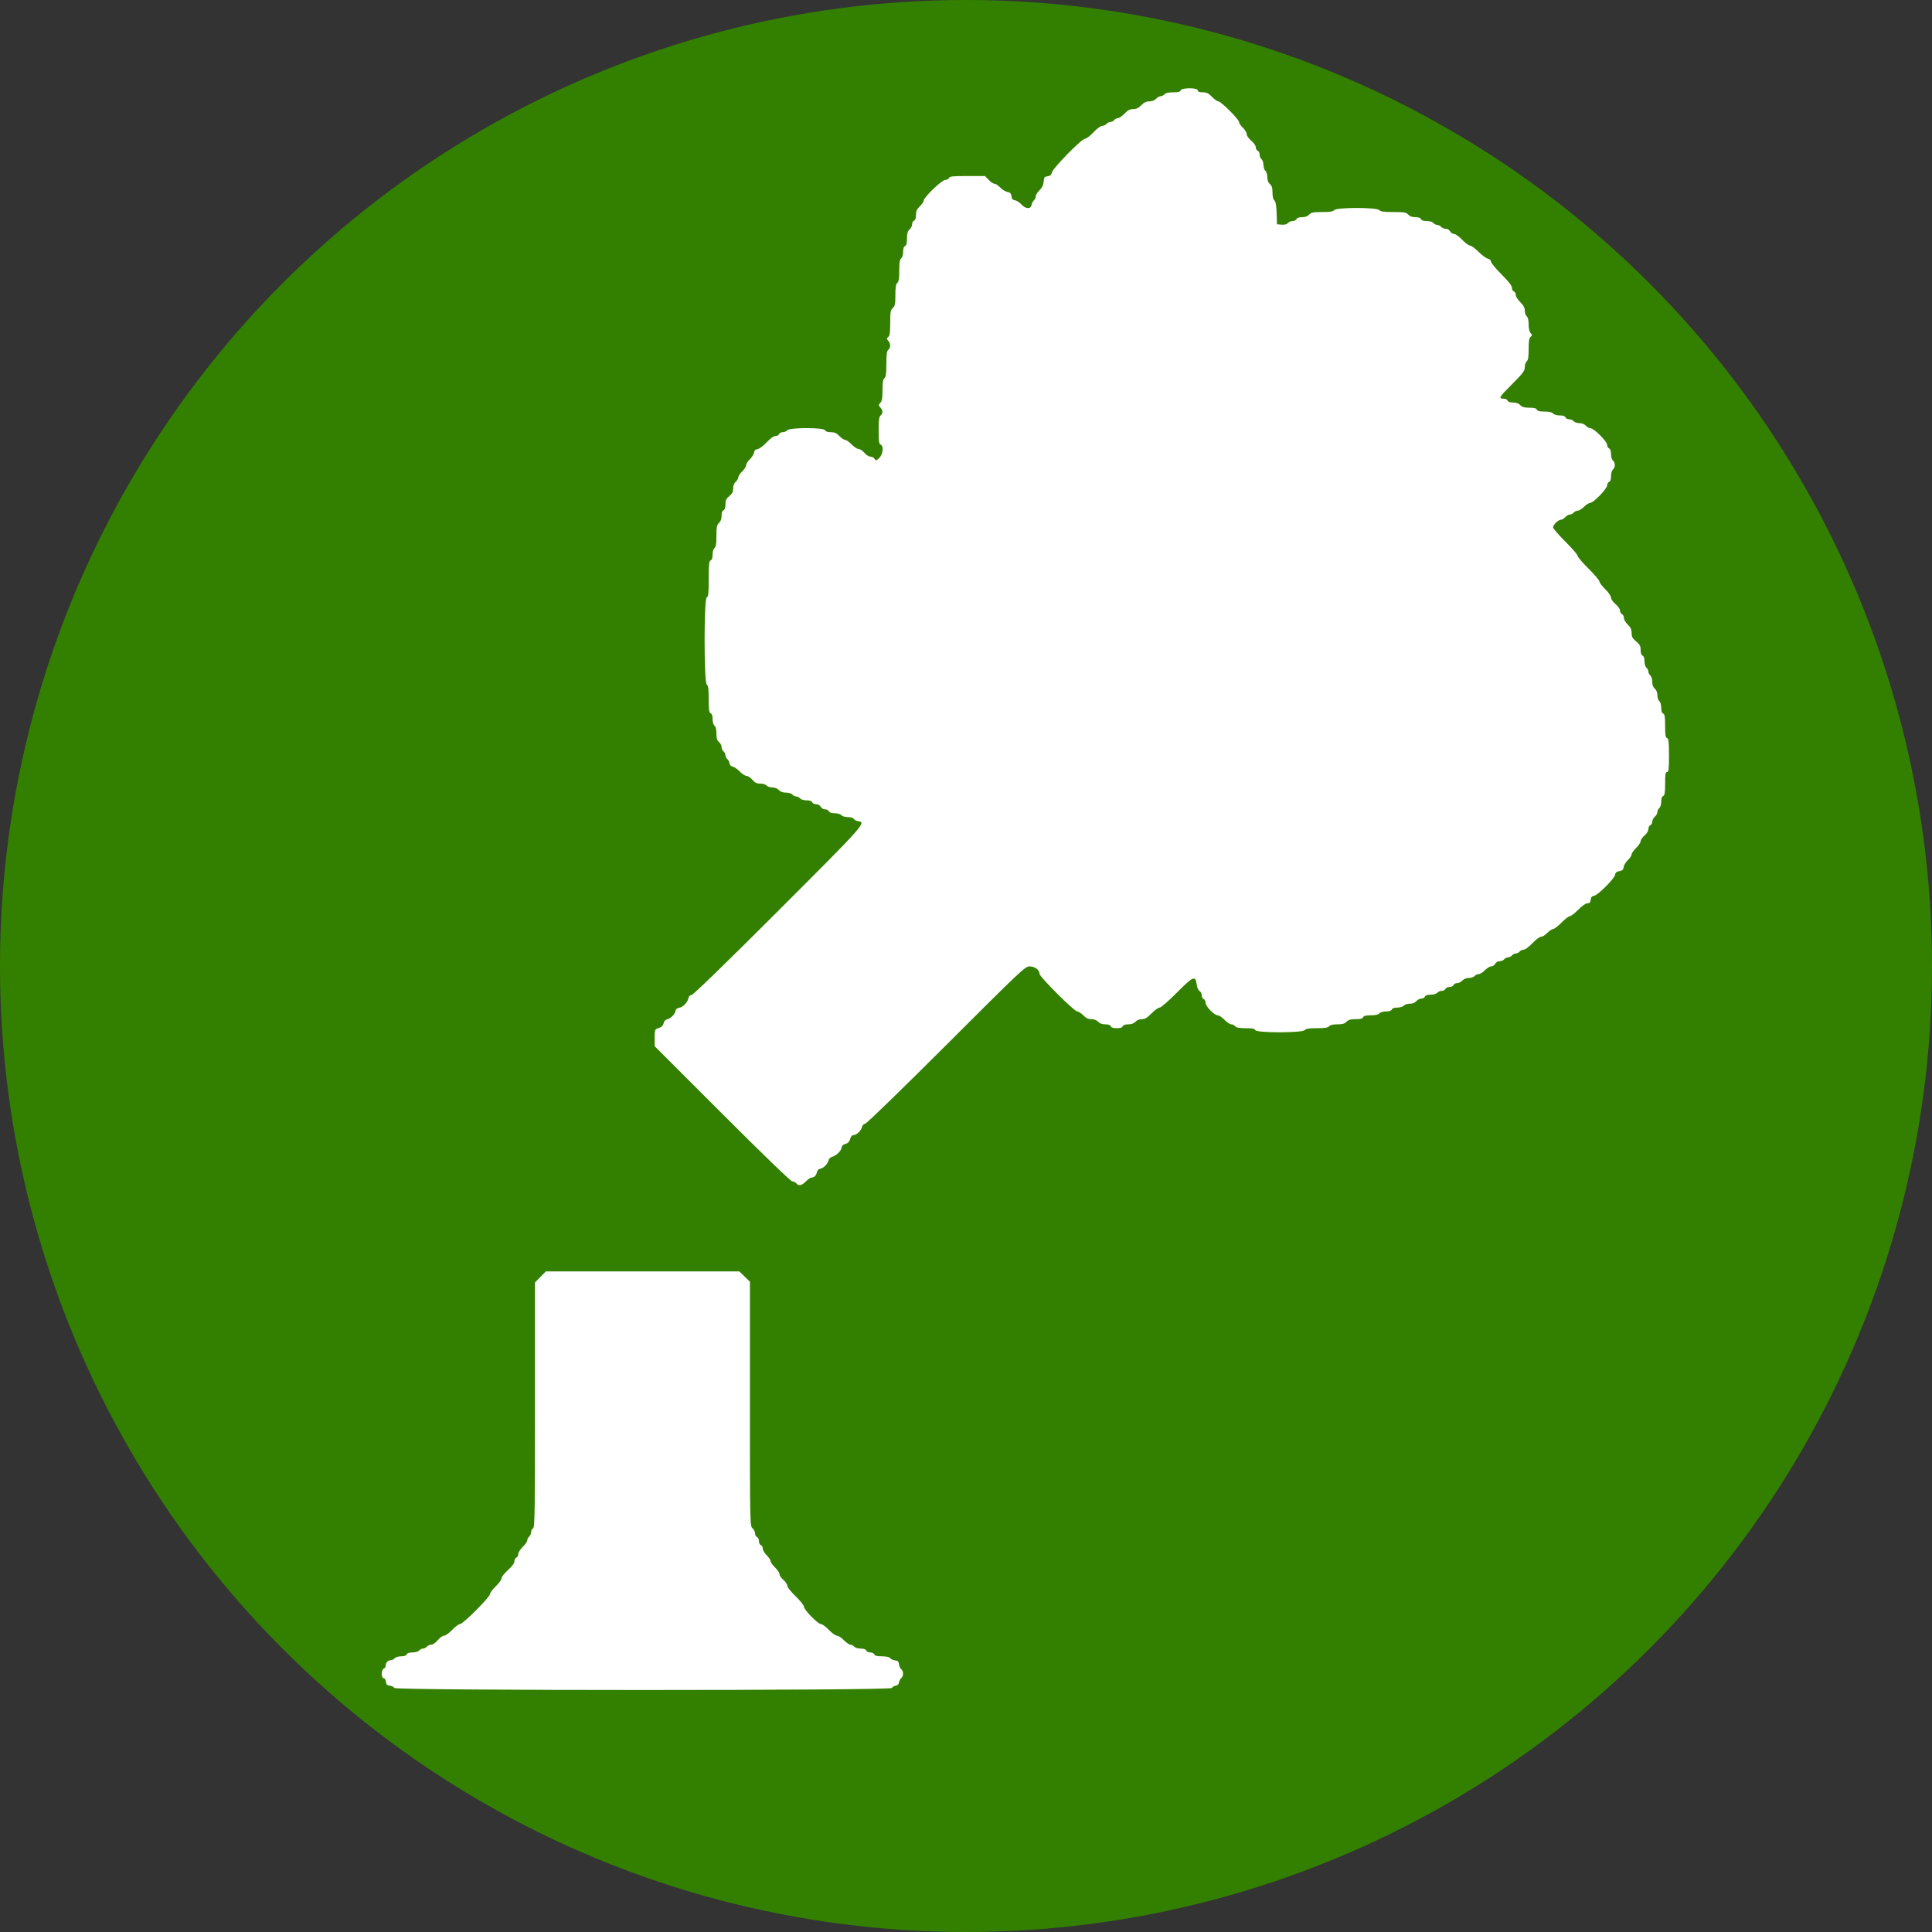 <?xml version="1.0" encoding="UTF-8" standalone="no"?>
<svg
   id="svg"
   version="1.1"
   width="390.091"
   height="390.091"
   viewBox="0 0 390.091 390.091"
   sodipodi:docname="vaelt_trae_afsluttet.svg"
   inkscape:version="1.1 (c68e22c387, 2021-05-23)"
   xmlns:inkscape="http://www.inkscape.org/namespaces/inkscape"
   xmlns:sodipodi="http://sodipodi.sourceforge.net/DTD/sodipodi-0.dtd"
   xmlns="http://www.w3.org/2000/svg"
   xmlns:svg="http://www.w3.org/2000/svg">
  <rect x="0" y="0" width="390.091" height="390.091" fill="#333333" stroke="none"/>
  <defs
     id="defs8" />
  <sodipodi:namedview
     id="namedview6"
     pagecolor="#ffffff"
     bordercolor="#666666"
     borderopacity="1.0"
     inkscape:pageshadow="2"
     inkscape:pageopacity="0.0"
     inkscape:pagecheckerboard="0"
     showgrid="false"
     fit-margin-top="0"
     fit-margin-left="0"
     fit-margin-right="0"
     fit-margin-bottom="0"
     inkscape:zoom="0.42224253"
     inkscape:cx="191.83288"
     inkscape:cy="190.64872"
     inkscape:window-width="1920"
     inkscape:window-height="1017"
     inkscape:window-x="-8"
     inkscape:window-y="-8"
     inkscape:window-maximized="1"
     inkscape:current-layer="svg" />
  <circle
     style="fill:#338000;stroke:#ffffff;stroke-width:0;stroke-miterlimit:4;stroke-dasharray:none"
     id="path153"
     cx="195.045"
     cy="195.045"
     r="195.045" />
  <path
     id="path1"
     d="m 238.396,18.256 c -0.107,0.28 -0.545,0.39 -1.555,0.39 -0.933,0 -1.515,0.131 -1.73,0.39 -0.178,0.214 -0.525,0.39 -0.771,0.39 -0.246,0 -0.659,0.234 -0.918,0.52 -0.294,0.324 -0.8,0.52 -1.348,0.52 -0.633,0 -1.091,0.218 -1.641,0.78 -0.546,0.558 -1.008,0.78 -1.63,0.78 -0.65,0 -1.088,0.228 -1.749,0.91 -0.485,0.5 -1.079,0.91 -1.318,0.91 -0.24,0 -0.583,0.175 -0.761,0.39 -0.178,0.214 -0.529,0.39 -0.78,0.39 -0.251,0 -0.602,0.175 -0.78,0.39 -0.178,0.214 -0.567,0.39 -0.864,0.39 -0.311,0 -1.055,0.549 -1.76,1.299 -0.671,0.715 -1.439,1.299 -1.707,1.299 -0.669,0 -6.481,5.915 -6.686,6.805 -0.12,0.517 -0.345,0.719 -0.875,0.78 -0.624,0.071 -0.724,0.209 -0.796,1.082 -0.057,0.694 -0.316,1.229 -0.845,1.746 -0.42,0.41 -0.763,0.969 -0.763,1.242 0,0.273 -0.168,0.636 -0.374,0.807 -0.206,0.171 -0.411,0.565 -0.455,0.877 -0.129,0.907 -1.181,0.887 -2.027,-0.039 -0.391,-0.428 -0.991,-0.819 -1.332,-0.867 -0.458,-0.065 -0.641,-0.277 -0.703,-0.813 -0.064,-0.559 -0.251,-0.758 -0.823,-0.873 -0.407,-0.081 -1.064,-0.486 -1.46,-0.899 -0.396,-0.414 -0.91,-0.752 -1.142,-0.752 -0.233,0 -0.759,-0.351 -1.17,-0.78 l -0.747,-0.78 h -3.562 c -2.926,0 -3.589,0.07 -3.712,0.39 -0.082,0.214 -0.419,0.39 -0.749,0.39 -0.686,0 -4.355,3.522 -4.355,4.181 0,0.22 -0.351,0.736 -0.78,1.147 -0.602,0.576 -0.78,0.975 -0.78,1.746 0,0.648 -0.137,1.052 -0.39,1.149 -0.214,0.083 -0.39,0.411 -0.39,0.732 0,0.32 -0.234,0.793 -0.52,1.052 -0.394,0.356 -0.52,0.8 -0.52,1.832 0,0.971 -0.112,1.405 -0.39,1.511 -0.255,0.097 -0.39,0.502 -0.39,1.165 0,0.586 -0.165,1.153 -0.39,1.34 -0.289,0.24 -0.39,0.879 -0.39,2.469 0,1.59 -0.101,2.229 -0.39,2.469 -0.288,0.24 -0.39,0.878 -0.39,2.461 0,1.807 -0.081,2.21 -0.52,2.607 -0.452,0.409 -0.52,0.8 -0.52,2.997 0,1.948 -0.091,2.602 -0.396,2.856 -0.355,0.295 -0.355,0.375 0,0.767 0.505,0.558 0.508,1.41 0.007,1.826 -0.298,0.247 -0.39,0.922 -0.39,2.859 0,1.937 -0.092,2.612 -0.39,2.859 -0.287,0.238 -0.39,0.873 -0.39,2.415 0,1.582 -0.105,2.208 -0.43,2.568 -0.4,0.442 -0.4,0.508 0,0.95 0.535,0.591 0.55,1.182 0.04,1.604 -0.301,0.25 -0.39,0.941 -0.39,3.029 0,2.164 0.078,2.735 0.39,2.854 0.674,0.259 0.497,1.982 -0.279,2.711 -0.617,0.58 -0.688,0.593 -0.922,0.175 -0.14,-0.249 -0.517,-0.453 -0.838,-0.453 -0.33,0 -0.861,-0.334 -1.222,-0.769 -0.35,-0.423 -0.878,-0.774 -1.171,-0.78 -0.293,-0.005 -0.93,-0.42 -1.415,-0.921 -0.485,-0.5 -1.071,-0.91 -1.302,-0.91 -0.231,0 -0.756,-0.351 -1.167,-0.78 -0.576,-0.602 -0.975,-0.78 -1.746,-0.78 -0.648,0 -1.052,-0.137 -1.149,-0.39 -0.221,-0.574 -7.154,-0.574 -7.631,0 -0.178,0.214 -0.589,0.39 -0.914,0.39 -0.325,0 -0.658,0.175 -0.74,0.39 -0.082,0.214 -0.41,0.39 -0.729,0.39 -0.358,0 -1.037,0.487 -1.776,1.275 -0.658,0.701 -1.483,1.315 -1.833,1.364 -0.437,0.062 -0.663,0.281 -0.723,0.705 -0.048,0.338 -0.428,0.948 -0.845,1.355 -0.416,0.407 -0.758,0.956 -0.758,1.221 0,0.264 -0.351,0.816 -0.78,1.227 -0.429,0.411 -0.78,0.941 -0.78,1.178 0,0.237 -0.234,0.643 -0.52,0.901 -0.326,0.295 -0.52,0.8 -0.52,1.357 0,0.665 -0.194,1.049 -0.78,1.542 -0.624,0.525 -0.78,0.862 -0.78,1.681 0,0.671 -0.134,1.077 -0.39,1.174 -0.25,0.096 -0.39,0.498 -0.39,1.121 0,0.641 -0.177,1.131 -0.52,1.442 -0.439,0.398 -0.52,0.8 -0.52,2.607 0,1.583 -0.101,2.221 -0.39,2.461 -0.225,0.186 -0.39,0.754 -0.39,1.34 0,0.663 -0.135,1.068 -0.39,1.165 -0.32,0.123 -0.39,0.787 -0.39,3.733 0,2.945 -0.07,3.609 -0.39,3.733 -0.586,0.225 -0.586,17.092 0,17.579 0.3,0.249 0.39,0.937 0.39,2.993 0,2.133 0.079,2.7 0.39,2.819 0.255,0.097 0.39,0.502 0.39,1.165 0,0.586 0.165,1.153 0.39,1.34 0.25,0.207 0.39,0.782 0.39,1.594 0,0.949 0.132,1.383 0.52,1.715 0.286,0.245 0.52,0.697 0.52,1.005 0,0.308 0.175,0.706 0.39,0.884 0.214,0.178 0.39,0.529 0.39,0.78 0,0.251 0.168,0.596 0.374,0.767 0.206,0.171 0.411,0.565 0.455,0.877 0.049,0.343 0.296,0.596 0.627,0.644 0.301,0.043 0.938,0.481 1.415,0.975 0.478,0.493 1.11,0.902 1.403,0.908 0.294,0.005 0.821,0.357 1.171,0.78 0.495,0.596 0.852,0.769 1.593,0.769 0.532,0 1.099,0.173 1.279,0.39 0.178,0.214 0.7,0.39 1.161,0.39 0.507,0 1.023,0.205 1.308,0.52 0.31,0.342 0.8,0.52 1.438,0.52 0.543,0 1.11,0.171 1.291,0.39 0.178,0.214 0.529,0.39 0.78,0.39 0.251,0 0.602,0.175 0.78,0.39 0.183,0.22 0.75,0.39 1.303,0.39 0.632,0 1.033,0.138 1.13,0.39 0.082,0.214 0.441,0.39 0.798,0.39 0.383,0 0.763,0.213 0.927,0.52 0.157,0.294 0.544,0.52 0.891,0.52 0.337,0 0.68,0.175 0.763,0.39 0.098,0.255 0.502,0.39 1.165,0.39 0.586,0 1.153,0.165 1.34,0.39 0.185,0.222 0.751,0.39 1.318,0.39 0.582,0 1.081,0.151 1.203,0.365 0.114,0.2 0.5,0.405 0.858,0.455 1.73,0.239 1.434,0.571 -16.107,18.104 -10.476,10.471 -17.135,16.939 -17.492,16.99 -0.37,0.053 -0.607,0.294 -0.661,0.674 -0.115,0.808 -1.089,1.806 -1.871,1.916 -0.421,0.06 -0.671,0.282 -0.723,0.643 -0.094,0.66 -1.02,1.568 -1.729,1.697 -0.28,0.051 -0.575,0.373 -0.656,0.716 -0.144,0.613 -0.466,0.887 -1.37,1.166 -0.372,0.115 -0.455,0.448 -0.455,1.839 v 1.698 l 13.649,13.644 c 8.242,8.239 13.84,13.644 14.133,13.644 0.266,0 0.629,0.175 0.807,0.39 0.494,0.596 1.126,0.469 1.949,-0.39 0.411,-0.429 0.945,-0.78 1.186,-0.78 0.521,0 0.93,-0.45 1.062,-1.17 0.053,-0.29 0.339,-0.555 0.645,-0.598 0.658,-0.094 1.566,-1.021 1.695,-1.729 0.051,-0.28 0.333,-0.572 0.626,-0.65 0.867,-0.23 1.877,-1.171 1.973,-1.839 0.058,-0.403 0.309,-0.672 0.714,-0.767 0.614,-0.144 0.888,-0.465 1.168,-1.369 0.077,-0.25 0.357,-0.455 0.623,-0.455 0.574,0 1.523,-0.963 1.653,-1.678 0.051,-0.28 0.357,-0.572 0.679,-0.65 0.323,-0.078 7.7,-7.247 16.394,-15.93 15.153,-15.136 15.846,-15.789 16.76,-15.789 1.039,0 1.993,0.717 1.993,1.498 0,0.599 7.014,7.599 7.614,7.599 0.253,0 0.803,0.351 1.222,0.78 0.55,0.562 1.007,0.78 1.641,0.78 0.548,0 1.055,0.196 1.348,0.52 0.311,0.343 0.8,0.52 1.442,0.52 0.624,0 1.025,0.14 1.121,0.39 0.099,0.258 0.506,0.39 1.205,0.39 0.699,0 1.107,-0.132 1.205,-0.39 0.096,-0.25 0.498,-0.39 1.121,-0.39 0.641,0 1.131,-0.177 1.442,-0.52 0.28,-0.309 0.8,-0.52 1.286,-0.52 0.622,0 1.086,-0.276 1.963,-1.17 0.632,-0.643 1.366,-1.17 1.633,-1.17 0.274,0 1.786,-1.311 3.468,-3.005 3.308,-3.333 3.772,-3.53 4.017,-1.704 0.088,0.662 0.331,1.232 0.585,1.374 0.238,0.133 0.433,0.517 0.433,0.851 0,0.335 0.175,0.676 0.39,0.759 0.214,0.082 0.39,0.422 0.39,0.754 0,0.724 1.752,2.53 2.453,2.53 0.266,0 0.88,0.409 1.366,0.91 0.486,0.5 1.097,0.91 1.359,0.91 0.262,0 0.621,0.175 0.799,0.39 0.231,0.277 0.84,0.39 2.119,0.39 1.356,0 1.832,0.096 1.945,0.39 0.223,0.58 9.49,0.58 9.97,0 0.24,-0.289 0.879,-0.39 2.469,-0.39 1.59,0 2.229,-0.101 2.469,-0.39 0.212,-0.255 0.791,-0.39 1.681,-0.39 1.027,0 1.472,-0.127 1.828,-0.52 0.356,-0.394 0.8,-0.52 1.832,-0.52 0.971,0 1.405,-0.112 1.511,-0.39 0.107,-0.28 0.545,-0.39 1.555,-0.39 0.933,0 1.515,-0.131 1.73,-0.39 0.186,-0.225 0.754,-0.39 1.34,-0.39 0.663,0 1.068,-0.135 1.165,-0.39 0.097,-0.251 0.498,-0.39 1.13,-0.39 0.554,0 1.12,-0.17 1.303,-0.39 0.178,-0.214 0.72,-0.39 1.204,-0.39 0.559,0 1.043,-0.19 1.325,-0.52 0.245,-0.286 0.699,-0.52 1.009,-0.52 0.311,0 0.632,-0.175 0.714,-0.39 0.097,-0.255 0.502,-0.39 1.165,-0.39 0.586,0 1.153,-0.165 1.34,-0.39 0.178,-0.214 0.589,-0.39 0.914,-0.39 0.325,0 0.658,-0.175 0.74,-0.39 0.082,-0.214 0.449,-0.39 0.815,-0.39 0.366,0 0.734,-0.175 0.815,-0.39 0.083,-0.214 0.411,-0.39 0.732,-0.39 0.32,0 0.793,-0.234 1.052,-0.52 0.285,-0.315 0.8,-0.52 1.308,-0.52 0.461,0 0.983,-0.175 1.161,-0.39 0.178,-0.214 0.547,-0.39 0.82,-0.39 0.274,0 0.84,-0.351 1.259,-0.78 0.419,-0.429 0.996,-0.78 1.281,-0.78 0.286,0 0.645,-0.234 0.798,-0.52 0.157,-0.292 0.544,-0.52 0.887,-0.52 0.335,0 0.754,-0.175 0.932,-0.39 0.178,-0.214 0.529,-0.39 0.78,-0.39 0.251,0 0.602,-0.175 0.78,-0.39 0.178,-0.214 0.529,-0.39 0.78,-0.39 0.251,0 0.602,-0.175 0.78,-0.39 0.178,-0.214 0.556,-0.39 0.839,-0.39 0.283,0 1.064,-0.585 1.735,-1.299 0.68,-0.724 1.452,-1.299 1.743,-1.299 0.287,0 0.859,-0.351 1.27,-0.78 0.411,-0.429 0.934,-0.78 1.163,-0.78 0.229,0 0.992,-0.585 1.696,-1.299 0.704,-0.715 1.464,-1.299 1.689,-1.299 0.225,0 0.986,-0.585 1.689,-1.299 0.773,-0.785 1.509,-1.3 1.857,-1.3 0.437,0 0.598,-0.174 0.659,-0.715 0.06,-0.519 0.248,-0.738 0.686,-0.8 0.771,-0.109 4.141,-3.489 4.251,-4.264 0.06,-0.42 0.303,-0.622 0.863,-0.718 0.604,-0.103 0.797,-0.285 0.858,-0.811 0.044,-0.374 0.424,-1.008 0.845,-1.412 0.422,-0.404 0.766,-0.923 0.766,-1.154 0,-0.231 0.409,-0.817 0.91,-1.302 0.5,-0.485 0.91,-1.1 0.91,-1.367 0,-0.267 0.351,-0.781 0.78,-1.142 0.474,-0.4 0.78,-0.905 0.78,-1.291 0,-0.349 0.175,-0.702 0.39,-0.784 0.214,-0.083 0.39,-0.403 0.39,-0.714 0,-0.31 0.234,-0.764 0.52,-1.009 0.286,-0.245 0.52,-0.666 0.52,-0.936 0,-0.27 0.175,-0.636 0.39,-0.814 0.22,-0.183 0.39,-0.75 0.39,-1.303 0,-0.632 0.138,-1.033 0.39,-1.13 0.307,-0.118 0.39,-0.65 0.39,-2.496 0,-1.913 0.072,-2.348 0.39,-2.348 0.326,0 0.39,-0.546 0.39,-3.351 0,-2.739 -0.071,-3.378 -0.39,-3.501 -0.306,-0.118 -0.39,-0.647 -0.39,-2.469 0,-1.822 -0.084,-2.351 -0.39,-2.469 -0.255,-0.097 -0.39,-0.502 -0.39,-1.165 0,-0.586 -0.165,-1.153 -0.39,-1.34 -0.214,-0.178 -0.39,-0.72 -0.39,-1.204 0,-0.559 -0.19,-1.043 -0.52,-1.325 -0.344,-0.294 -0.52,-0.767 -0.52,-1.395 0,-0.528 -0.173,-1.094 -0.39,-1.274 -0.214,-0.178 -0.39,-0.529 -0.39,-0.78 0,-0.251 -0.175,-0.602 -0.39,-0.78 -0.22,-0.183 -0.39,-0.75 -0.39,-1.303 0,-0.632 -0.138,-1.033 -0.39,-1.13 -0.251,-0.096 -0.39,-0.498 -0.39,-1.134 0,-0.807 -0.164,-1.121 -0.91,-1.743 -0.734,-0.612 -0.91,-0.941 -0.91,-1.704 0,-0.711 -0.193,-1.131 -0.78,-1.693 -0.432,-0.414 -0.78,-1.019 -0.78,-1.356 0,-0.335 -0.175,-0.677 -0.39,-0.759 -0.214,-0.083 -0.39,-0.401 -0.39,-0.708 0,-0.32 -0.388,-0.882 -0.91,-1.317 -0.515,-0.429 -0.91,-0.997 -0.91,-1.309 0,-0.309 -0.513,-1.054 -1.17,-1.698 -0.643,-0.632 -1.17,-1.331 -1.17,-1.554 0,-0.224 -0.994,-1.396 -2.209,-2.604 -1.215,-1.209 -2.209,-2.378 -2.209,-2.598 0,-0.22 -1.111,-1.507 -2.469,-2.86 -1.358,-1.352 -2.469,-2.645 -2.469,-2.873 0,-0.517 1.066,-1.545 1.601,-1.545 0.219,0 0.609,-0.234 0.868,-0.52 0.259,-0.286 0.672,-0.52 0.918,-0.52 0.246,0 0.593,-0.175 0.771,-0.39 0.178,-0.214 0.547,-0.39 0.82,-0.39 0.274,0 0.84,-0.351 1.259,-0.78 0.419,-0.429 0.975,-0.78 1.234,-0.78 0.659,0 3.444,-2.874 3.444,-3.553 0,-0.302 0.175,-0.617 0.39,-0.699 0.255,-0.097 0.39,-0.502 0.39,-1.165 0,-0.586 0.165,-1.153 0.39,-1.34 0.502,-0.416 0.502,-1.403 0,-1.819 -0.22,-0.183 -0.39,-0.75 -0.39,-1.303 0,-0.632 -0.138,-1.033 -0.39,-1.13 -0.214,-0.082 -0.39,-0.405 -0.39,-0.717 0,-0.689 -2.656,-3.347 -3.344,-3.347 -0.261,0 -0.685,-0.234 -0.944,-0.52 -0.285,-0.315 -0.8,-0.52 -1.308,-0.52 -0.461,0 -0.983,-0.175 -1.161,-0.39 -0.178,-0.214 -0.589,-0.39 -0.914,-0.39 -0.325,0 -0.658,-0.175 -0.74,-0.39 -0.097,-0.255 -0.502,-0.39 -1.165,-0.39 -0.586,0 -1.153,-0.165 -1.34,-0.39 -0.214,-0.259 -0.797,-0.39 -1.73,-0.39 -1.01,0 -1.448,-0.11 -1.555,-0.39 -0.107,-0.278 -0.541,-0.39 -1.511,-0.39 -1.031,0 -1.476,-0.126 -1.832,-0.52 -0.311,-0.343 -0.8,-0.52 -1.442,-0.52 -0.624,0 -1.025,-0.14 -1.121,-0.39 -0.082,-0.214 -0.426,-0.39 -0.764,-0.39 -1.128,0 -0.953,-0.307 1.65,-2.909 2.234,-2.232 2.587,-2.702 2.587,-3.445 0,-0.473 0.175,-1.005 0.39,-1.183 0.289,-0.24 0.39,-0.879 0.39,-2.469 0,-1.606 0.099,-2.228 0.396,-2.474 0.355,-0.295 0.355,-0.375 0,-0.767 -0.245,-0.271 -0.396,-0.939 -0.396,-1.75 0,-0.849 -0.138,-1.426 -0.39,-1.635 -0.214,-0.178 -0.39,-0.696 -0.39,-1.151 0,-0.604 -0.246,-1.064 -0.91,-1.708 -0.5,-0.485 -0.91,-1.138 -0.91,-1.453 0,-0.314 -0.175,-0.638 -0.39,-0.721 -0.214,-0.082 -0.39,-0.419 -0.39,-0.749 0,-0.403 -0.676,-1.272 -2.067,-2.654 -1.137,-1.13 -2.102,-2.297 -2.144,-2.592 -0.046,-0.326 -0.303,-0.57 -0.65,-0.619 -0.315,-0.045 -1.154,-0.659 -1.863,-1.364 -0.71,-0.706 -1.495,-1.283 -1.746,-1.283 -0.25,0 -0.96,-0.526 -1.576,-1.17 -0.616,-0.643 -1.352,-1.17 -1.635,-1.17 -0.283,0 -0.641,-0.234 -0.793,-0.52 -0.157,-0.292 -0.544,-0.52 -0.887,-0.52 -0.335,0 -0.754,-0.175 -0.932,-0.39 -0.178,-0.214 -0.529,-0.39 -0.78,-0.39 -0.251,0 -0.602,-0.175 -0.78,-0.39 -0.186,-0.225 -0.754,-0.39 -1.34,-0.39 -0.663,0 -1.068,-0.135 -1.165,-0.39 -0.096,-0.25 -0.498,-0.39 -1.121,-0.39 -0.641,0 -1.131,-0.177 -1.442,-0.52 -0.409,-0.452 -0.8,-0.52 -2.997,-0.52 -1.929,0 -2.604,-0.092 -2.85,-0.39 -0.477,-0.574 -8.62,-0.574 -9.096,0 -0.24,0.288 -0.878,0.39 -2.461,0.39 -1.807,0 -2.21,0.081 -2.607,0.52 -0.311,0.343 -0.8,0.52 -1.442,0.52 -0.624,0 -1.025,0.14 -1.121,0.39 -0.082,0.214 -0.431,0.39 -0.775,0.39 -0.344,0 -0.777,0.181 -0.961,0.403 -0.216,0.261 -0.663,0.376 -1.266,0.325 l -0.932,-0.078 -0.075,-2.251 c -0.053,-1.584 -0.187,-2.344 -0.455,-2.565 -0.238,-0.198 -0.38,-0.788 -0.38,-1.586 0,-0.949 -0.132,-1.383 -0.52,-1.715 -0.344,-0.294 -0.52,-0.767 -0.52,-1.395 0,-0.528 -0.173,-1.094 -0.39,-1.274 -0.214,-0.178 -0.39,-0.704 -0.39,-1.17 0,-0.465 -0.175,-0.992 -0.39,-1.17 -0.214,-0.178 -0.39,-0.606 -0.39,-0.95 0,-0.344 -0.175,-0.693 -0.39,-0.775 -0.214,-0.083 -0.39,-0.401 -0.39,-0.708 0,-0.32 -0.388,-0.882 -0.91,-1.317 -0.52,-0.433 -0.91,-0.997 -0.91,-1.314 0,-0.305 -0.351,-0.892 -0.78,-1.303 -0.429,-0.411 -0.78,-0.933 -0.78,-1.16 0,-0.527 -3.65,-4.168 -4.178,-4.168 -0.219,0 -0.795,-0.409 -1.279,-0.91 -0.703,-0.726 -1.082,-0.91 -1.87,-0.91 -0.706,0 -0.989,-0.112 -0.989,-0.39 0,-0.565 -3.256,-0.565 -3.473,0 M 109.116,257.826 l -1.094,1.114 v 24.754 c 0,21.763 -0.047,24.771 -0.39,24.903 -0.214,0.083 -0.39,0.415 -0.39,0.74 0,0.324 -0.175,0.736 -0.39,0.914 -0.214,0.178 -0.39,0.52 -0.39,0.761 0,0.24 -0.409,0.834 -0.91,1.318 -0.5,0.485 -0.91,1.138 -0.91,1.453 0,0.314 -0.175,0.638 -0.39,0.721 -0.214,0.082 -0.39,0.416 -0.39,0.743 0,0.383 -0.46,1.007 -1.299,1.761 -0.715,0.642 -1.299,1.393 -1.299,1.668 0,0.276 -0.526,1.005 -1.17,1.621 -0.643,0.616 -1.17,1.329 -1.17,1.584 0,0.598 -5.452,6.043 -6.051,6.043 -0.25,0 -0.96,0.526 -1.576,1.17 -0.617,0.643 -1.354,1.17 -1.64,1.17 -0.285,0 -0.86,0.409 -1.277,0.91 -0.432,0.518 -0.997,0.91 -1.313,0.91 -0.305,0 -0.7,0.175 -0.878,0.39 -0.178,0.214 -0.529,0.39 -0.78,0.39 -0.251,0 -0.602,0.175 -0.78,0.39 -0.186,0.225 -0.754,0.39 -1.34,0.39 -0.663,0 -1.068,0.135 -1.165,0.39 -0.097,0.251 -0.498,0.39 -1.13,0.39 -0.554,0 -1.12,0.17 -1.303,0.39 -0.178,0.214 -0.52,0.39 -0.76,0.39 -0.573,0 -1.06,0.505 -1.06,1.1 0,0.261 -0.175,0.543 -0.39,0.625 -0.522,0.201 -0.538,1.913 -0.018,1.913 0.214,0 0.408,0.305 0.455,0.715 0.066,0.565 0.235,0.732 0.813,0.799 0.402,0.046 0.794,0.251 0.872,0.455 0.214,0.559 100.28,0.56 100.494,9.3e-4 0.078,-0.203 0.412,-0.408 0.743,-0.455 0.384,-0.055 0.63,-0.288 0.681,-0.651 0.044,-0.311 0.249,-0.706 0.455,-0.877 0.481,-0.4 0.481,-1.394 0,-1.793 -0.206,-0.171 -0.411,-0.624 -0.455,-1.006 -0.062,-0.536 -0.24,-0.714 -0.776,-0.776 -0.383,-0.044 -0.836,-0.249 -1.006,-0.455 -0.198,-0.239 -0.805,-0.374 -1.68,-0.374 -0.978,0 -1.413,-0.112 -1.52,-0.39 -0.082,-0.214 -0.449,-0.39 -0.815,-0.39 -0.366,0 -0.734,-0.175 -0.815,-0.39 -0.097,-0.251 -0.498,-0.39 -1.13,-0.39 -0.554,0 -1.12,-0.17 -1.303,-0.39 -0.178,-0.214 -0.52,-0.39 -0.761,-0.39 -0.24,0 -0.834,-0.409 -1.318,-0.91 -0.485,-0.5 -1.112,-0.91 -1.395,-0.91 -0.283,0 -1.018,-0.526 -1.634,-1.17 -0.616,-0.643 -1.331,-1.17 -1.588,-1.17 -0.62,0 -3.44,-2.867 -3.44,-3.498 0,-0.272 -0.76,-1.225 -1.689,-2.118 -0.965,-0.927 -1.689,-1.845 -1.689,-2.139 0,-0.283 -0.351,-0.81 -0.78,-1.171 -0.429,-0.361 -0.78,-0.875 -0.78,-1.142 0,-0.267 -0.409,-0.882 -0.91,-1.367 -0.5,-0.485 -0.91,-1.071 -0.91,-1.302 0,-0.231 -0.351,-0.756 -0.78,-1.167 -0.429,-0.411 -0.78,-1.005 -0.78,-1.32 0,-0.315 -0.175,-0.641 -0.39,-0.723 -0.214,-0.082 -0.39,-0.449 -0.39,-0.815 0,-0.366 -0.175,-0.734 -0.39,-0.815 -0.214,-0.083 -0.39,-0.411 -0.39,-0.732 0,-0.32 -0.234,-0.793 -0.52,-1.052 -0.513,-0.464 -0.52,-0.8 -0.52,-25.12 v -24.651 l -1.071,-1.039 -1.071,-1.04 h -19.537 -19.537 l -1.094,1.114"
     stroke="none"
     fill="#ffffff"
     fill-rule="evenodd"
     style="fill:#ffffff;stroke-width:0.65" />
</svg>
